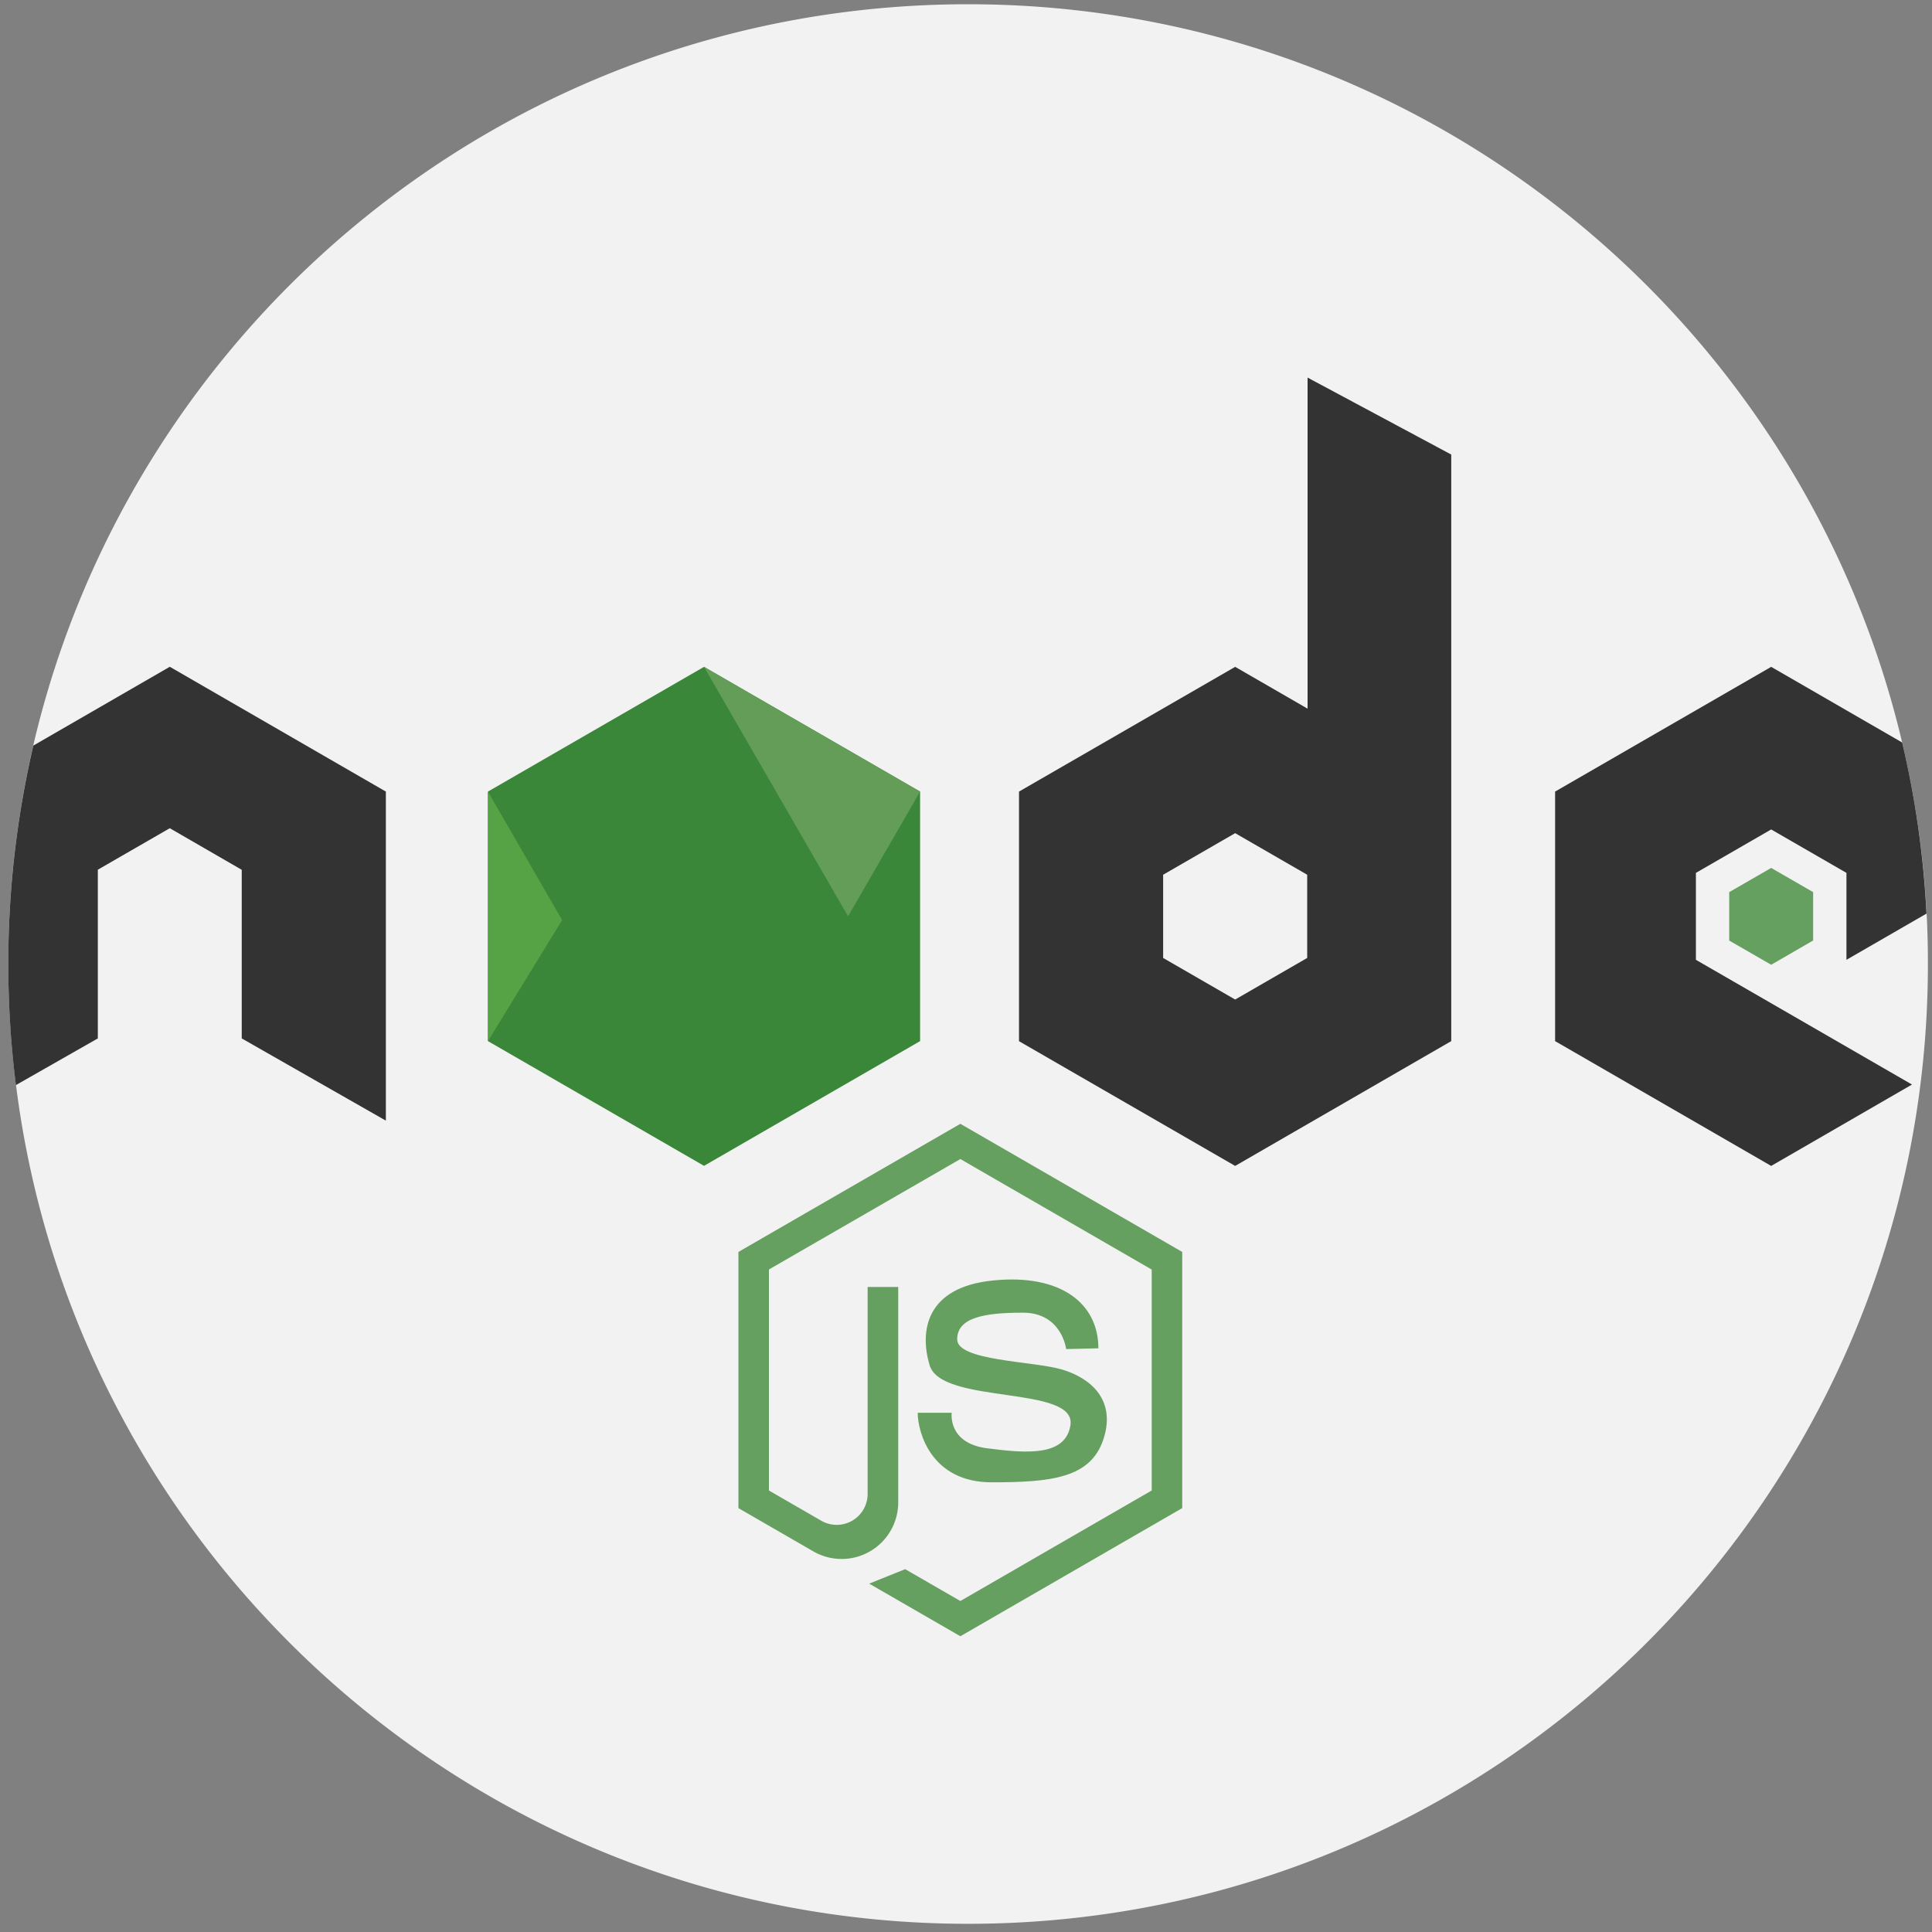 <svg xmlns="http://www.w3.org/2000/svg" width="25" height="25"><rect width="100%" height="100%" fill="#808080" stroke="none"/><rect width="100%" height="100%" fill="none"></rect><g class="currentLayer"><path fill="#6da75d" d="M120.737 192.293h115.281v66.557H120.737z"></path><g><path d="M24.947 12.475c0 6.859-5.56 12.419-12.42 12.419C6.2 24.894.977 20.16.207 14.04A12.49 12.49 0 0 1 .43 9.648C1.711 4.151 6.641.055 12.527.055c5.872 0 10.793 4.076 12.087 9.553a12.348 12.348 0 0 1 .333 2.867z" fill="#f2f2f2"></path><path fill="#3b8739" d="M11.906 13.472v-3.229L9.11 8.629l-2.796 1.614v3.229l2.796 1.614z"></path><path d="M22.919 12.982l1.822 1.052-1.822 1.053-2.796-1.615v-3.229l2.796-1.614 1.695.979c.17.716.276 1.456.315 2.214l-1.036.598v-1.125l-.974-.562-.974.562v1.125l.974.562z" fill="#333"></path><path fill="#66a060" d="M23.462 12.17v-.626l-.543-.313-.543.313v.627l.543.313z"></path><path d="M4.993 10.243v4.258l-1.865-1.064v-2.182l-.931-.538-.931.537v2.183l-1.06.604a12.49 12.49 0 0 1 .225-4.393l1.766-1.02 2.796 1.615z" fill="#333"></path><path fill="#55a344" d="M6.314 13.472l.96-1.566-.96-1.663z"></path><path fill="#639d57" d="M10.974 11.857l.932-1.614L9.11 8.629z"></path><path d="M16.92 4.886V9.17l-.937-.541-2.797 1.614v3.23l2.797 1.614 2.796-1.615v-7.59l-1.859-.996zm-.005 7.51l-.932.538-.932-.538v-1.077l.932-.538.932.538v1.077z" fill="#333"></path><g fill="#66a060"><path d="M13.796 17.458s-.055-.472-.56-.472-.85.065-.85.345.982.28 1.355.39c.373.11.703.395.538.9-.165.505-.67.56-1.449.56s-.955-.648-.955-.9h.44s-.056.395.46.46c.516.067 1.01.104 1.076-.296.088-.526-1.669-.263-1.822-.779-.13-.436-.055-1.01.823-1.097.878-.088 1.361.3 1.361.878l-.417.01z"></path><path d="M9.555 19.515l.97.56a.732.732 0 0 0 1.098-.633V16.653h-.396v2.68a.4.4 0 0 1-.6.345l-.677-.391v-2.86l2.477-1.429 2.476 1.43v2.859l-2.476 1.43-.714-.412-.466.187 1.18.681 2.871-1.658V16.2l-2.871-1.658L9.555 16.2v3.316z"></path></g></g></g></svg>